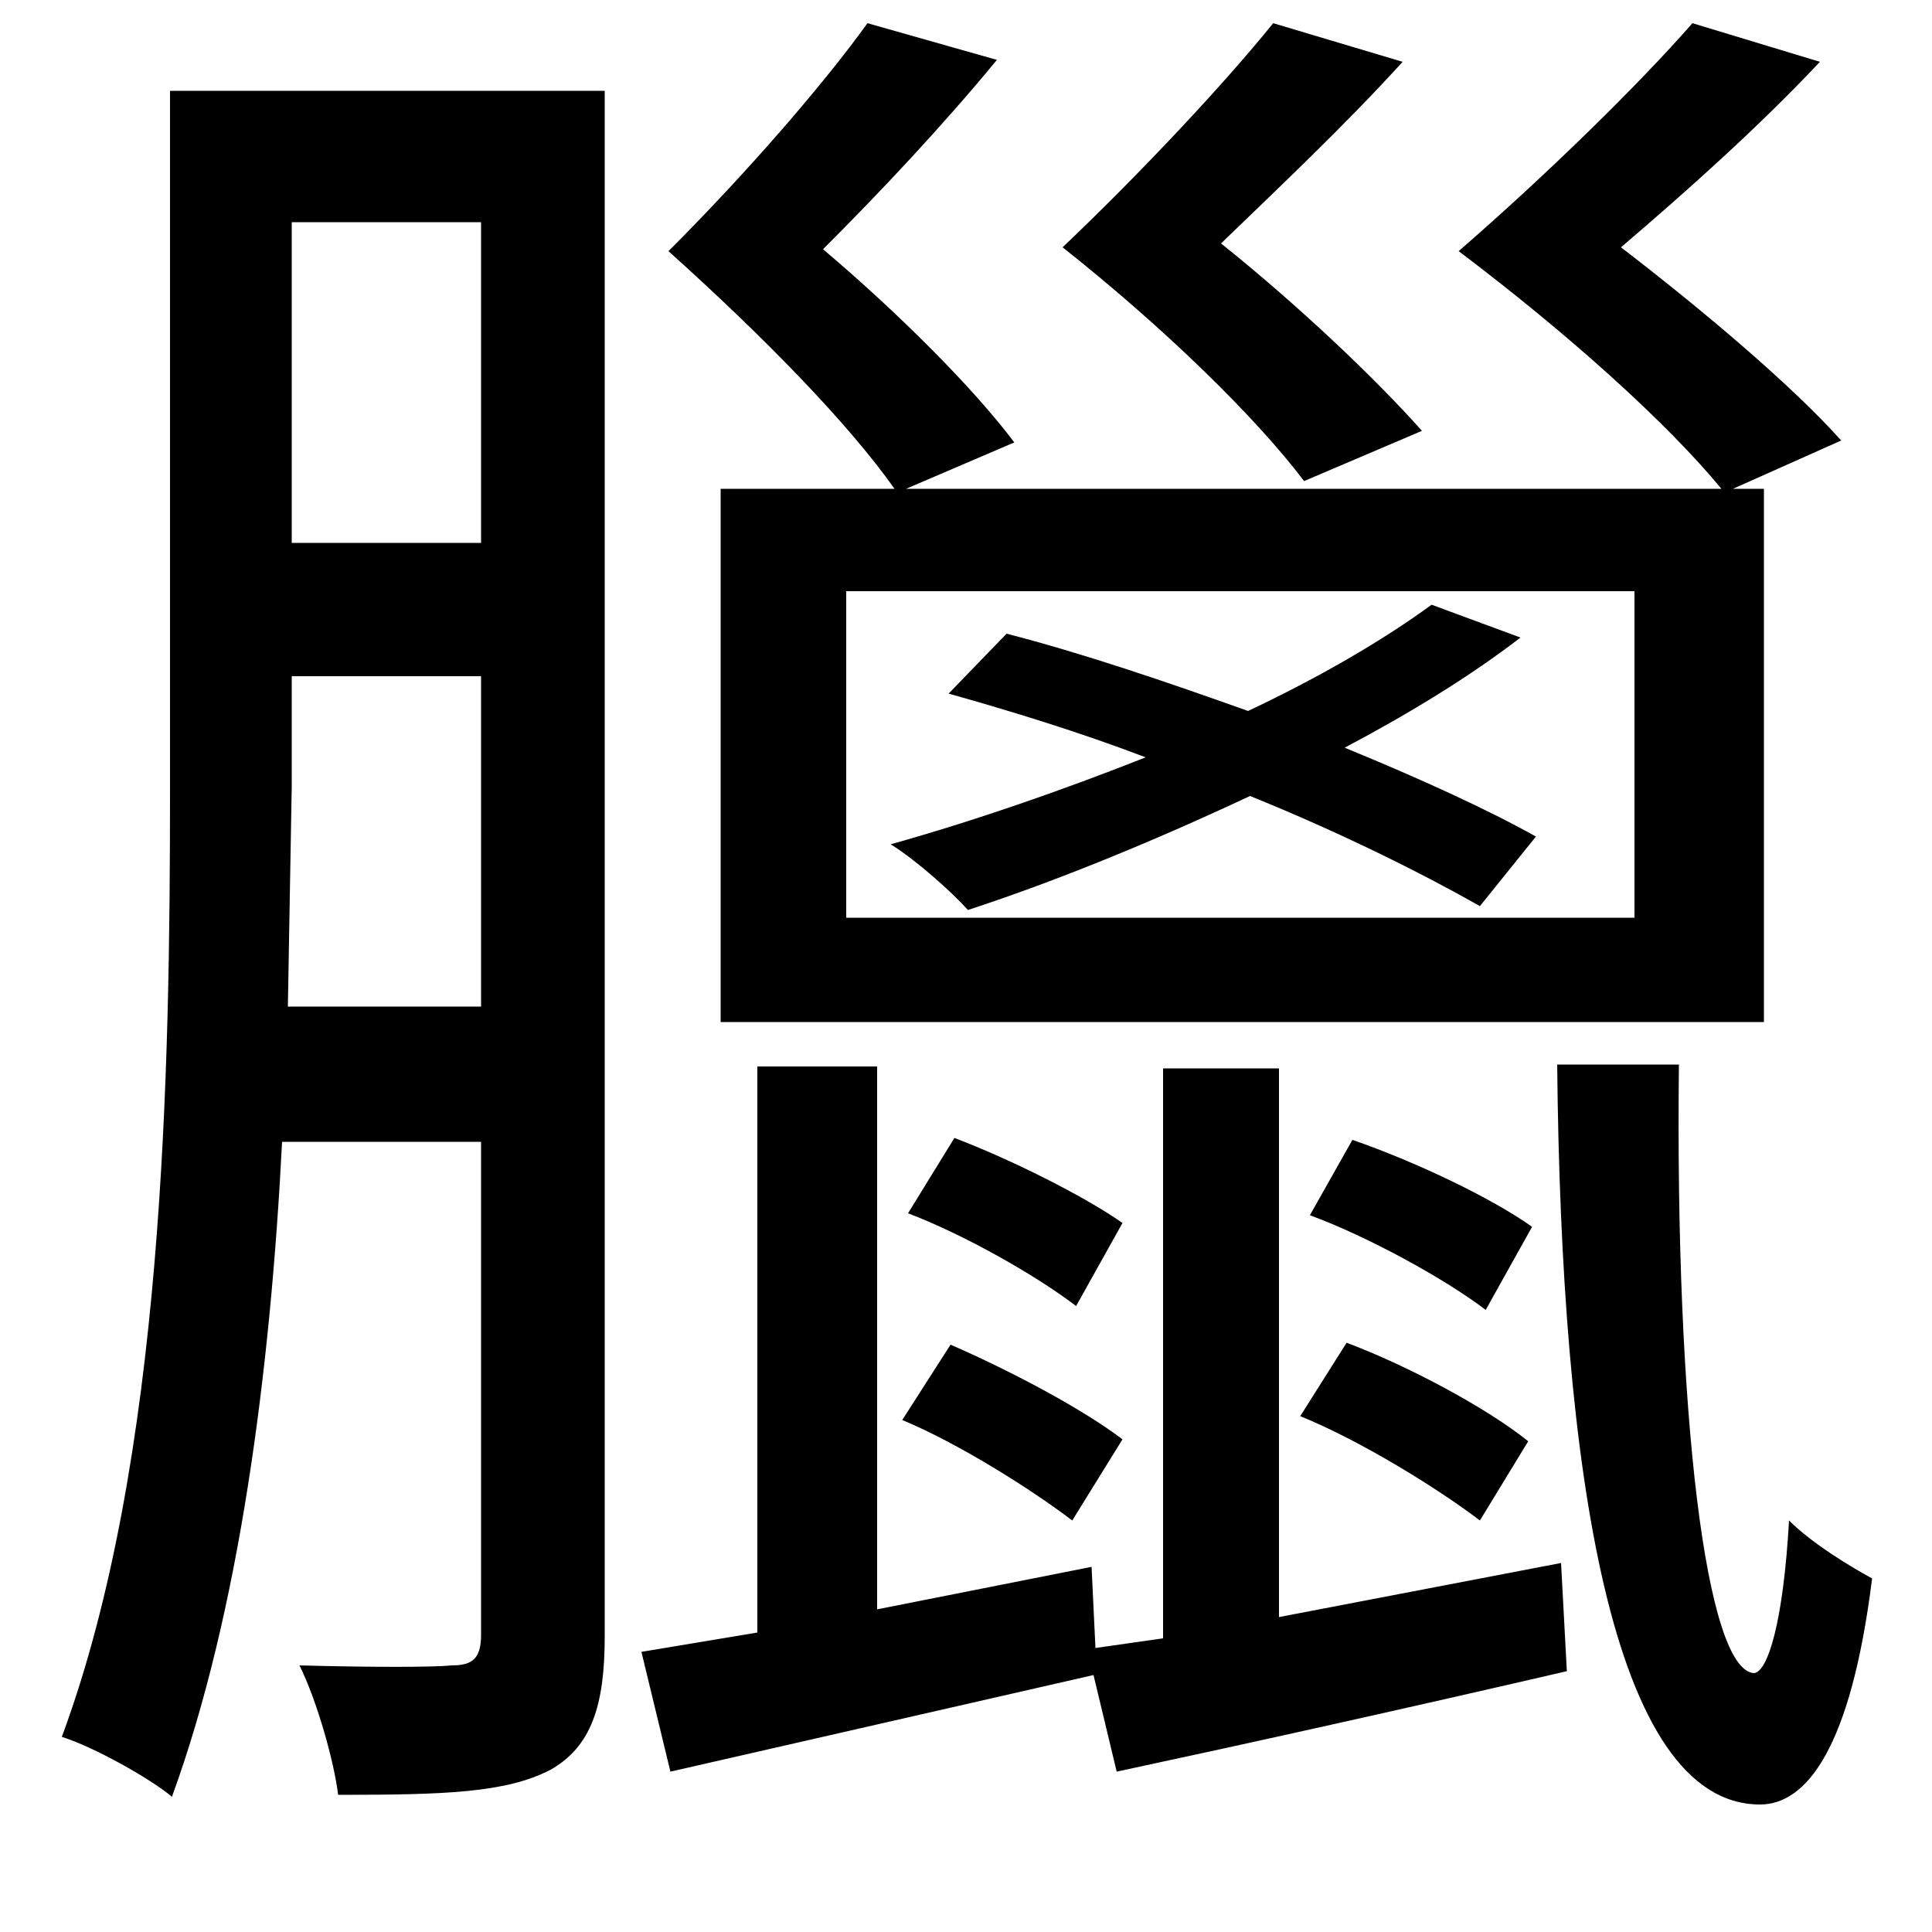 <svg xmlns="http://www.w3.org/2000/svg"
    viewBox="0 0 1000 1000">
  <!--
© 2014-2021 Adobe (http://www.adobe.com/).
Noto is a trademark of Google Inc.
This Font Software is licensed under the SIL Open Font License, Version 1.1. This Font Software is distributed on an "AS IS" BASIS, WITHOUT WARRANTIES OR CONDITIONS OF ANY KIND, either express or implied. See the SIL Open Font License for the specific language, permissions and limitations governing your use of this Font Software.
http://scripts.sil.org/OFL
  -->
<path d="M438 306L846 306 846 475 438 475ZM659 12C634 43 591 89 550 128 603 170 650 216 675 249L736 223C712 196 672 158 632 126 662 97 696 65 726 32ZM470 628C499 639 536 660 557 676L581 633C561 619 523 600 494 589ZM467 735C496 747 534 771 555 787L581 745C560 729 522 709 492 696ZM678 629C708 640 748 662 769 678L793 635C772 620 732 601 700 590ZM673 733C705 746 745 771 766 787L791 746C770 729 729 707 697 695ZM806 551C808 761 834 934 911 934 935 934 958 905 969 817 958 811 938 799 926 787 923 840 915 865 908 866 883 865 867 732 869 551ZM88 47L88 408C88 554 85 756 32 899 48 904 77 920 89 930 124 834 140 709 146 591L249 591 249 846C249 858 245 862 234 862 224 863 192 863 155 862 164 880 173 912 175 929 230 929 262 928 285 916 306 904 313 883 313 847L313 47ZM151 115L249 115 249 281 151 281ZM151 350L249 350 249 521 149 521 151 407ZM602 553L602 848 567 853 565 811 454 833 454 552 392 552 392 845 332 855 347 917 566 867 578 917C648 902 729 884 811 865L808 809 662 837 662 553ZM876 12C848 44 801 90 755 130 812 173 863 219 891 253L469 253 525 229C504 201 465 162 426 129 456 99 488 65 516 31L449 12C426 44 386 90 346 130 395 174 439 219 463 253L373 253 373 529 913 529 913 253 897 253 953 228C928 200 882 161 839 128 873 99 910 66 942 32ZM491 359C523 368 559 379 593 392 550 409 504 425 461 437 474 445 493 462 501 471 547 456 598 435 647 412 694 431 736 452 766 469L795 433C770 419 735 403 696 387 730 369 761 350 787 330L741 313C715 332 682 351 646 368 604 353 560 338 521 328Z"/>
</svg>